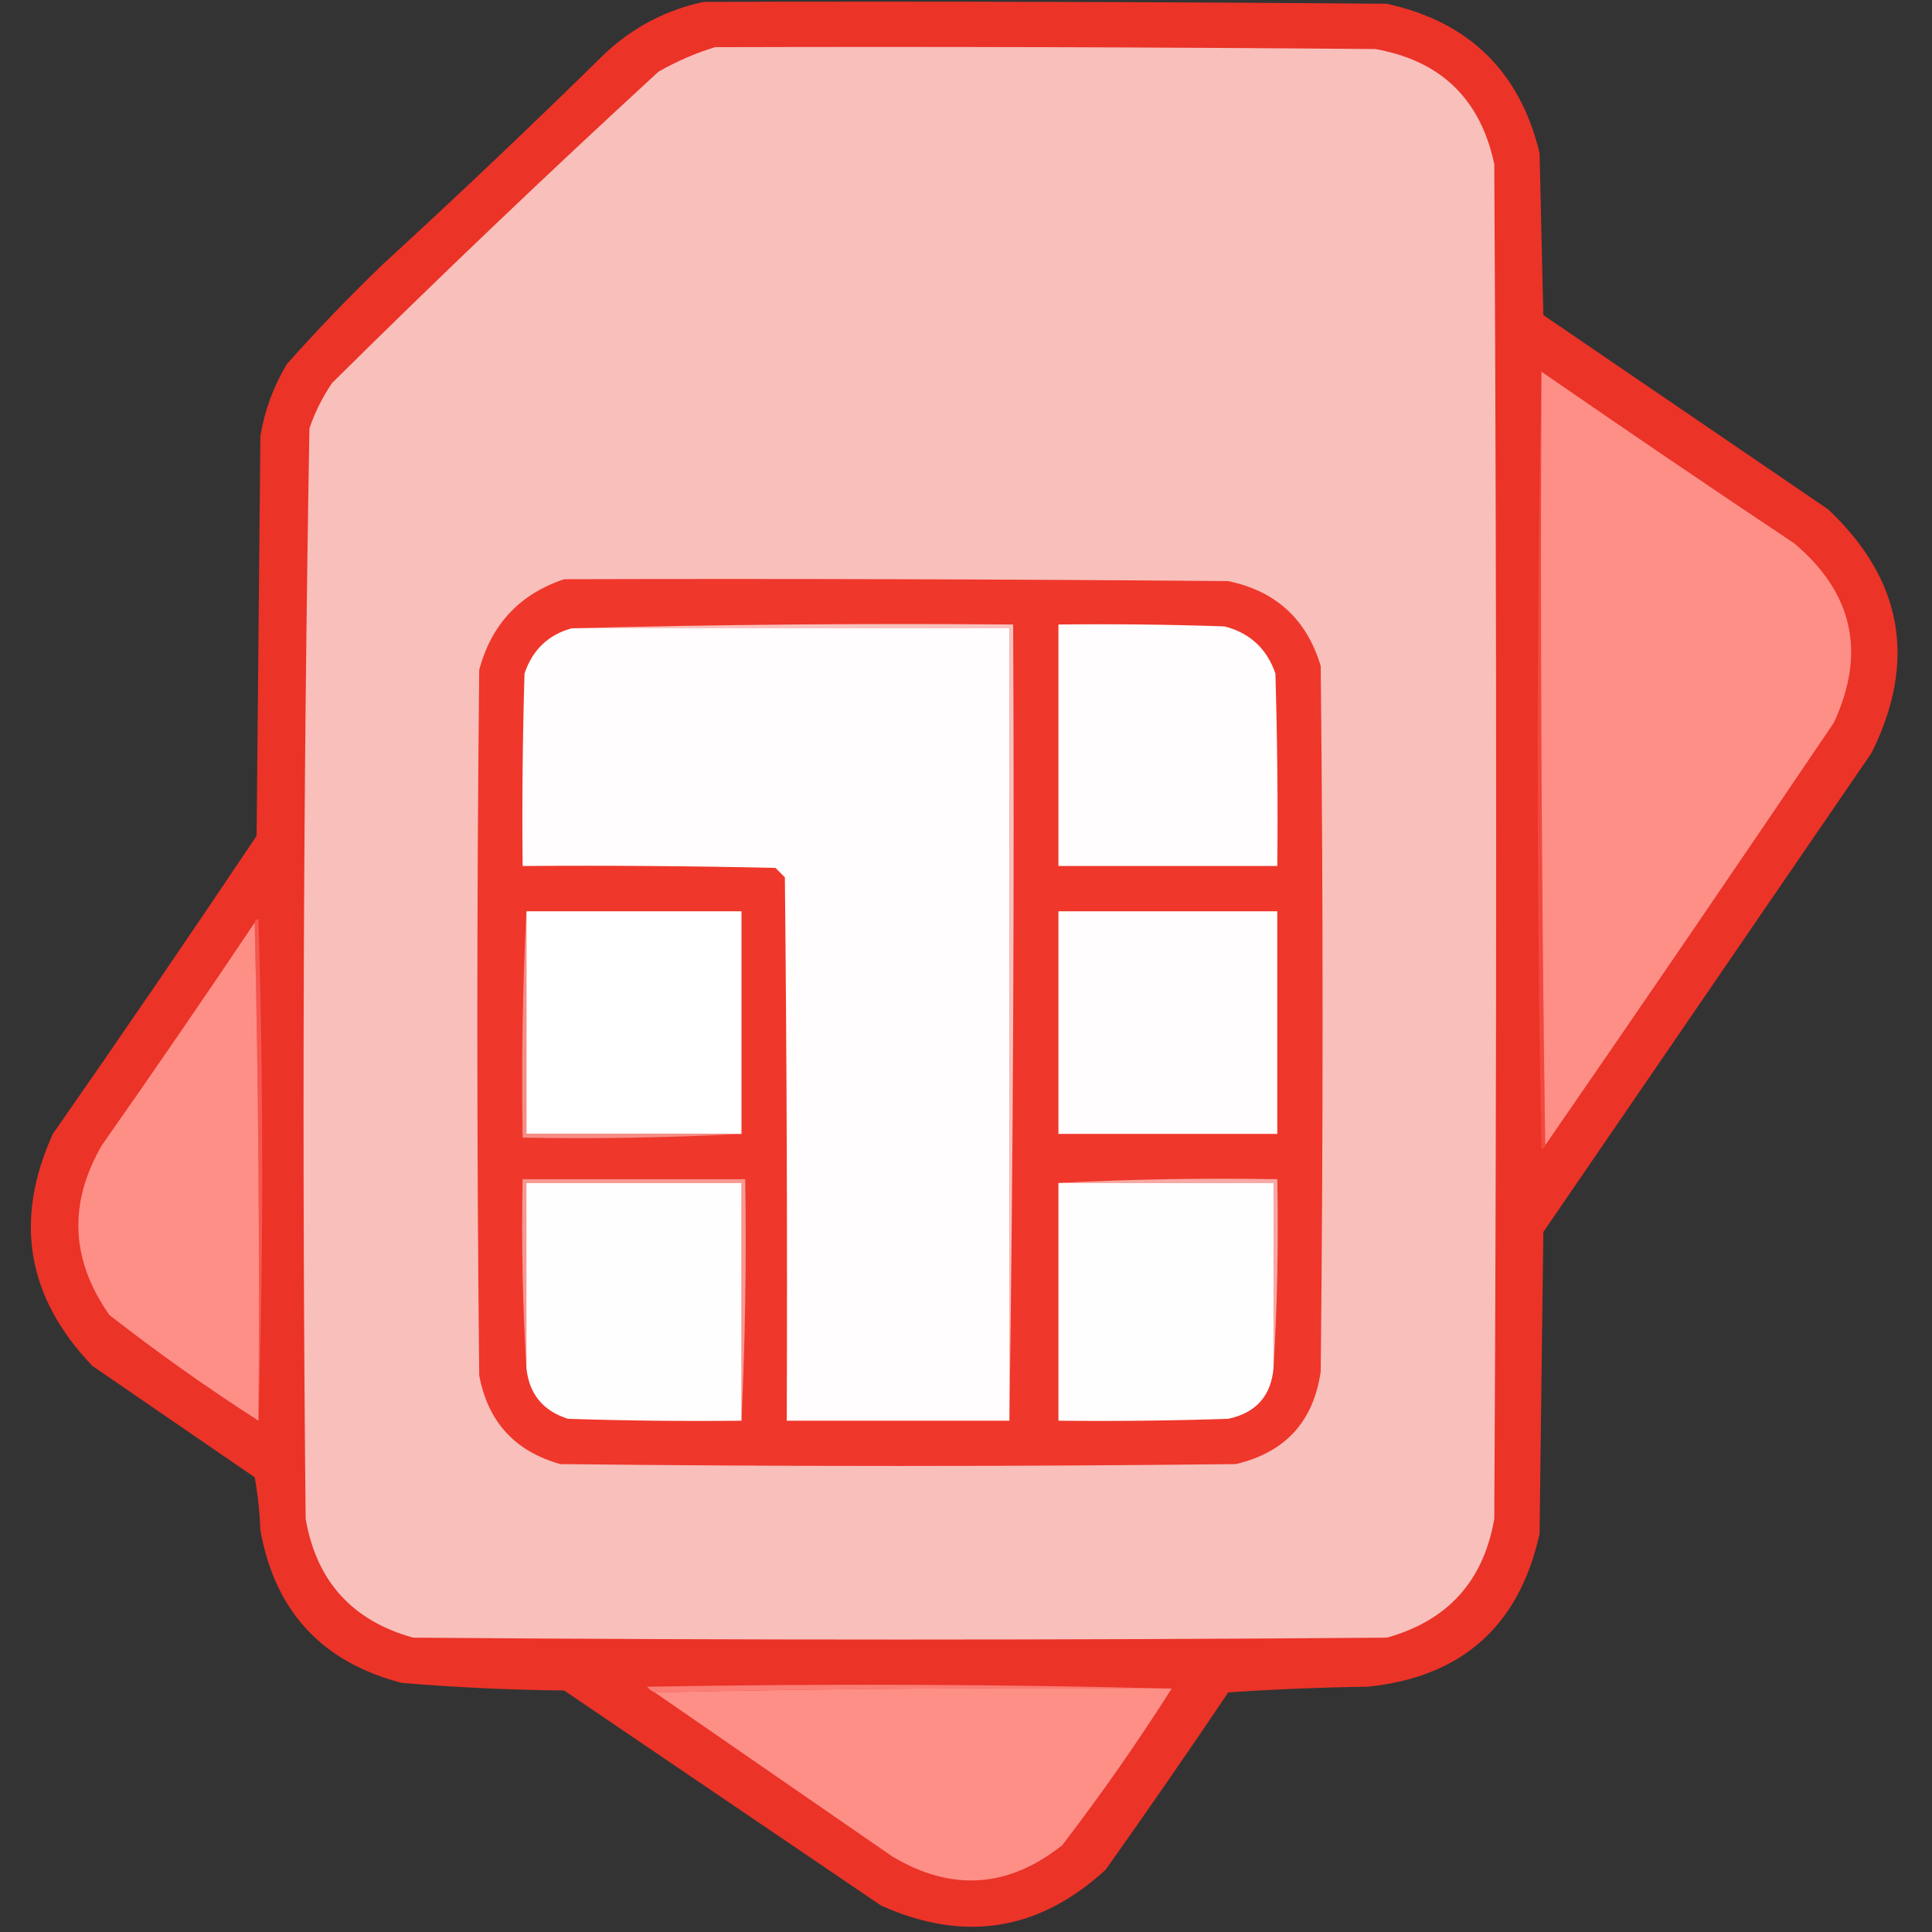 <?xml version="1.0" encoding="UTF-8"?>
<!DOCTYPE svg PUBLIC "-//W3C//DTD SVG 1.1//EN" "http://www.w3.org/Graphics/SVG/1.1/DTD/svg11.dtd">
<svg xmlns="http://www.w3.org/2000/svg" version="1.1" width="512px" height="512px" style="shape-rendering:geometricPrecision; text-rendering:geometricPrecision; image-rendering:optimizeQuality; fill-rule:evenodd; clip-rule:evenodd" xmlns:xlink="http://www.w3.org/1999/xlink">
<rect width="100%" height="100%" fill="#333333" stroke="none"/>
<g><path style="opacity:0.977" fill="#ef3328" d="M 186.5,0.5 C 246.834,0.333 307.168,0.5 367.5,1C 389.244,5.744 402.744,18.91 408,40.5C 408.333,54.833 408.667,69.167 409,83.5C 434.167,100.667 459.333,117.833 484.5,135C 504.24,153.649 508.073,175.149 496,199.5C 467,241.833 438,284.167 409,326.5C 408.667,353.167 408.333,379.833 408,406.5C 402.582,430.916 387.415,444.416 362.5,447C 350.153,447.167 337.82,447.667 325.5,448.5C 314.862,464.304 304.028,479.971 293,495.5C 275.342,511.723 255.509,514.889 233.5,505C 205.5,486 177.5,467 149.5,448C 135.135,447.847 120.802,447.18 106.5,446C 85.33,440.497 72.83,426.997 69,405.5C 68.828,400.798 68.328,396.132 67.5,391.5C 53.167,381.667 38.833,371.833 24.5,362C 7.115,343.863 3.615,323.363 14,300.5C 32.247,274.34 50.247,248.007 68,221.5C 68.333,186.167 68.667,150.833 69,115.5C 70.145,108.732 72.478,102.399 76,96.5C 84.136,87.363 92.636,78.53 101.5,70C 121.469,51.699 141.136,33.032 160.5,14C 167.992,7.088 176.659,2.588 186.5,0.5 Z"/></g>
<g><path style="opacity:1" fill="#f9bfbb" d="M 189.5,12.5 C 247.834,12.333 306.168,12.5 364.5,13C 381.843,16.09 392.343,26.257 396,43.5C 396.667,163.167 396.667,282.833 396,402.5C 393.155,419.012 383.655,429.512 367.5,434C 281.5,434.667 195.5,434.667 109.5,434C 93.359,429.525 83.859,419.025 81,402.5C 80.012,306.131 80.345,209.798 82,113.5C 83.473,109.221 85.473,105.221 88,101.5C 116.354,73.423 145.188,45.923 174.5,19C 179.367,16.226 184.367,14.059 189.5,12.5 Z"/></g>
<g><path style="opacity:1" fill="#f3483e" d="M 408.5,98.5 C 408.167,167.002 408.501,235.335 409.5,303.5C 409.44,304.043 409.107,304.376 408.5,304.5C 407.168,235.668 407.168,167.001 408.5,98.5 Z"/></g>
<g><path style="opacity:1" fill="#fe8f87" d="M 408.5,98.5 C 430.679,113.837 453.012,129.003 475.5,144C 491.075,157.137 494.575,172.97 486,191.5C 460.67,228.988 435.17,266.322 409.5,303.5C 408.501,235.335 408.167,167.002 408.5,98.5 Z"/></g>
<g><path style="opacity:1" fill="#ef372b" d="M 149.5,153.5 C 208.168,153.333 266.834,153.5 325.5,154C 338.148,156.649 346.314,164.149 350,176.5C 350.667,238.833 350.667,301.167 350,363.5C 348.067,376.767 340.567,384.933 327.5,388C 267.833,388.667 208.167,388.667 148.5,388C 136.46,384.626 129.293,376.793 127,364.5C 126.333,302.167 126.333,239.833 127,177.5C 130.245,165.424 137.745,157.424 149.5,153.5 Z"/></g>
<g><path style="opacity:1" fill="#fffdfd" d="M 151.5,166.5 C 190.167,166.5 228.833,166.5 267.5,166.5C 267.5,236.5 267.5,306.5 267.5,376.5C 247.833,376.5 228.167,376.5 208.5,376.5C 208.667,328.499 208.5,280.499 208,232.5C 207.167,231.667 206.333,230.833 205.5,230C 183.169,229.5 160.836,229.333 138.5,229.5C 138.333,212.497 138.5,195.497 139,178.5C 141.088,172.243 145.255,168.243 151.5,166.5 Z"/></g>
<g><path style="opacity:1" fill="#fac2be" d="M 151.5,166.5 C 190.33,165.501 229.33,165.168 268.5,165.5C 268.833,236.002 268.499,306.335 267.5,376.5C 267.5,306.5 267.5,236.5 267.5,166.5C 228.833,166.5 190.167,166.5 151.5,166.5 Z"/></g>
<g><path style="opacity:1" fill="#fffdfd" d="M 280.5,165.5 C 295.17,165.333 309.837,165.5 324.5,166C 331.237,167.736 335.737,171.903 338,178.5C 338.5,195.497 338.667,212.497 338.5,229.5C 319.167,229.5 299.833,229.5 280.5,229.5C 280.5,208.167 280.5,186.833 280.5,165.5 Z"/></g>
<g><path style="opacity:1" fill="#fefffe" d="M 139.5,241.5 C 158.5,241.5 177.5,241.5 196.5,241.5C 196.5,261.167 196.5,280.833 196.5,300.5C 177.5,300.5 158.5,300.5 139.5,300.5C 139.5,280.833 139.5,261.167 139.5,241.5 Z"/></g>
<g><path style="opacity:1" fill="#fffdfd" d="M 280.5,241.5 C 299.833,241.5 319.167,241.5 338.5,241.5C 338.5,261.167 338.5,280.833 338.5,300.5C 319.167,300.5 299.833,300.5 280.5,300.5C 280.5,280.833 280.5,261.167 280.5,241.5 Z"/></g>
<g><path style="opacity:1" fill="#f5564d" d="M 67.5,244.5 C 67.56,243.957 67.893,243.624 68.5,243.5C 69.831,287.998 69.831,332.331 68.5,376.5C 68.832,332.33 68.499,288.33 67.5,244.5 Z"/></g>
<g><path style="opacity:1" fill="#fe8f87" d="M 67.5,244.5 C 68.499,288.33 68.832,332.33 68.5,376.5C 54.923,367.791 41.757,358.457 29,348.5C 18.735,333.917 18.068,318.917 27,303.5C 40.721,283.953 54.221,264.286 67.5,244.5 Z"/></g>
<g><path style="opacity:1" fill="#f68e87" d="M 139.5,241.5 C 139.5,261.167 139.5,280.833 139.5,300.5C 158.5,300.5 177.5,300.5 196.5,300.5C 177.341,301.497 158.007,301.83 138.5,301.5C 138.17,281.326 138.503,261.326 139.5,241.5 Z"/></g>
<g><path style="opacity:1" fill="#f79892" d="M 196.5,376.5 C 196.5,355.5 196.5,334.5 196.5,313.5C 177.5,313.5 158.5,313.5 139.5,313.5C 139.5,329.833 139.5,346.167 139.5,362.5C 138.503,346.008 138.17,329.342 138.5,312.5C 158.167,312.5 177.833,312.5 197.5,312.5C 197.831,334.007 197.497,355.34 196.5,376.5 Z"/></g>
<g><path style="opacity:1" fill="#f8a9a5" d="M 280.5,313.5 C 299.659,312.503 318.993,312.17 338.5,312.5C 338.83,329.342 338.497,346.008 337.5,362.5C 337.5,346.167 337.5,329.833 337.5,313.5C 318.5,313.5 299.5,313.5 280.5,313.5 Z"/></g>
<g><path style="opacity:1" fill="#fffefe" d="M 196.5,376.5 C 181.163,376.667 165.83,376.5 150.5,376C 143.864,373.883 140.197,369.383 139.5,362.5C 139.5,346.167 139.5,329.833 139.5,313.5C 158.5,313.5 177.5,313.5 196.5,313.5C 196.5,334.5 196.5,355.5 196.5,376.5 Z"/></g>
<g><path style="opacity:1" fill="#fffefe" d="M 280.5,313.5 C 299.5,313.5 318.5,313.5 337.5,313.5C 337.5,329.833 337.5,346.167 337.5,362.5C 336.863,369.917 332.863,374.417 325.5,376C 310.504,376.5 295.504,376.667 280.5,376.5C 280.5,355.5 280.5,334.5 280.5,313.5 Z"/></g>
<g><path style="opacity:1" fill="#fb7c74" d="M 310.5,447.5 C 264.664,447.168 218.997,447.501 173.5,448.5C 172.711,448.217 172.044,447.717 171.5,447C 218.571,446.17 264.904,446.336 310.5,447.5 Z"/></g>
<g><path style="opacity:1" fill="#fe8f87" d="M 310.5,447.5 C 301.459,461.741 291.792,475.575 281.5,489C 267.194,500.361 252.194,501.361 236.5,492C 215.434,477.477 194.434,462.977 173.5,448.5C 218.997,447.501 264.664,447.168 310.5,447.5 Z"/></g>
</svg>
